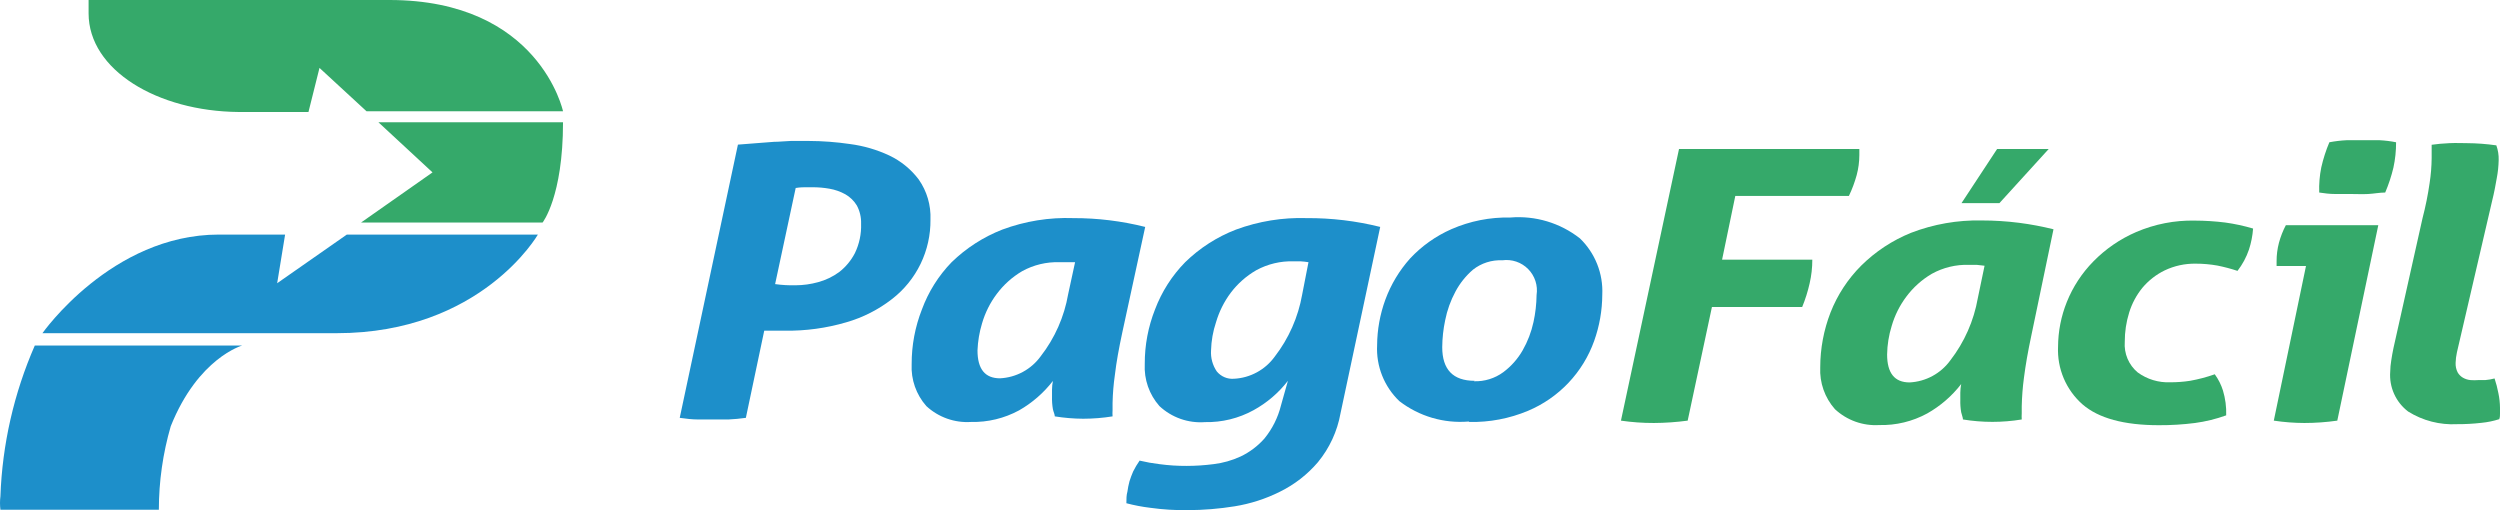 <svg width="240" height="49" viewBox="0 0 240 49" fill="none" xmlns="http://www.w3.org/2000/svg">
    <path d="M196.673 14.307L191.946 19.499H188.306L191.72 14.307H196.673Z" fill="#35A96A"/>
    <path d="M8.505 0H37.373C51.779 0 54.05 10.681 54.05 10.681H35.186L30.671 6.519L29.613 10.751H22.897C15.122 10.681 8.505 6.73 8.505 1.284" fill="#35A96A"/>
    <path d="M36.329 11.739H54.05C54.05 18.893 52.089 21.362 52.089 21.362H34.664L41.521 16.55L36.329 11.739Z" fill="#35A96A"/>
    <path d="M51.638 22.519H33.296L26.608 27.189L27.37 22.519H21.007C10.707 22.519 4.075 31.986 4.075 31.986H32.322C46.206 31.986 51.638 22.519 51.638 22.519Z" fill="#1D8FCA"/>
    <path d="M3.341 33.171H23.25C23.25 33.171 19.017 34.357 16.392 40.918C15.636 43.522 15.251 46.22 15.25 48.932H0.04C-0.013 48.505 -0.013 48.074 0.04 47.648C0.218 42.657 1.339 37.746 3.341 33.171Z" fill="#1D8FCA"/>
    <path d="M74.411 27.274C75.065 27.365 75.726 27.403 76.386 27.387C77.111 27.383 77.832 27.284 78.531 27.09C79.263 26.894 79.951 26.564 80.563 26.117C81.192 25.627 81.707 25.006 82.072 24.297C82.496 23.418 82.699 22.45 82.665 21.475C82.685 20.866 82.544 20.262 82.256 19.725C81.986 19.28 81.607 18.911 81.155 18.653C80.681 18.39 80.166 18.209 79.632 18.117C79.096 18.022 78.553 17.975 78.009 17.976H77.346C77.148 17.976 76.824 17.976 76.386 18.046L74.411 27.274ZM70.841 13.884L72.647 13.743L74.298 13.616C74.834 13.616 75.385 13.545 75.921 13.531H77.642C78.964 13.536 80.285 13.635 81.593 13.827C82.902 13.997 84.178 14.368 85.374 14.928C86.486 15.457 87.454 16.246 88.196 17.228C88.984 18.353 89.381 19.707 89.325 21.08C89.342 22.552 89.017 24.007 88.376 25.332C87.734 26.657 86.794 27.814 85.628 28.713C84.321 29.729 82.831 30.486 81.24 30.942C79.325 31.504 77.337 31.775 75.342 31.746H74.199C73.917 31.746 73.635 31.746 73.367 31.746L71.603 40.113C71.025 40.198 70.474 40.24 69.938 40.269H68.4H66.989C66.439 40.269 65.861 40.198 65.254 40.113L70.841 13.884Z" fill="#1D8FCA"/>
    <path d="M103.208 25.171H102.432H101.713C100.463 25.131 99.225 25.428 98.129 26.032C97.178 26.591 96.348 27.335 95.688 28.219C95.051 29.067 94.573 30.023 94.277 31.041C94.021 31.884 93.874 32.757 93.84 33.637C93.84 35.429 94.559 36.318 95.999 36.318C96.767 36.28 97.517 36.071 98.194 35.704C98.87 35.338 99.456 34.825 99.907 34.202C101.263 32.459 102.169 30.409 102.545 28.233L103.208 25.171ZM107.738 31.93C107.413 33.454 107.173 34.752 107.032 35.965C106.9 36.872 106.825 37.786 106.806 38.702V39.38C106.793 39.577 106.793 39.775 106.806 39.972C105.873 40.122 104.93 40.197 103.984 40.198C103.072 40.193 102.162 40.118 101.261 39.972C101.261 39.789 101.134 39.549 101.078 39.281C101.011 38.89 100.983 38.493 100.993 38.096V37.404C100.997 37.125 101.025 36.846 101.078 36.572C100.192 37.717 99.09 38.676 97.833 39.394C96.418 40.161 94.828 40.546 93.219 40.508C92.438 40.559 91.655 40.449 90.918 40.187C90.18 39.925 89.504 39.516 88.93 38.985C87.952 37.88 87.445 36.437 87.519 34.963C87.513 33.163 87.848 31.377 88.506 29.701C89.13 28.009 90.101 26.466 91.356 25.171C92.754 23.813 94.409 22.748 96.224 22.039C98.402 21.23 100.717 20.855 103.039 20.939C105.365 20.934 107.683 21.218 109.939 21.785L107.738 31.93Z" fill="#1D8FCA"/>
    <path d="M125.614 25.171C125.362 25.13 125.108 25.102 124.853 25.087H124.204C122.944 25.046 121.697 25.343 120.592 25.947C119.642 26.497 118.812 27.231 118.151 28.106C117.517 28.956 117.039 29.911 116.74 30.928C116.447 31.802 116.285 32.715 116.26 33.637C116.213 34.352 116.407 35.062 116.81 35.655C117.008 35.897 117.261 36.088 117.549 36.211C117.836 36.334 118.149 36.385 118.461 36.36C119.229 36.322 119.979 36.112 120.655 35.745C121.332 35.379 121.917 34.866 122.369 34.244C123.72 32.498 124.625 30.449 125.008 28.276L125.614 25.171ZM123.639 36.558C122.746 37.717 121.621 38.677 120.338 39.38C118.913 40.163 117.307 40.557 115.681 40.523C114.886 40.583 114.086 40.477 113.333 40.212C112.58 39.947 111.891 39.529 111.307 38.985C110.323 37.873 109.816 36.418 109.897 34.935C109.89 33.143 110.226 31.367 110.884 29.701C111.524 28.006 112.509 26.464 113.777 25.171C115.175 23.807 116.836 22.741 118.659 22.039C120.829 21.238 123.133 20.865 125.445 20.939C127.823 20.925 130.193 21.209 132.5 21.785L128.69 39.676C128.381 41.403 127.633 43.02 126.517 44.374C125.513 45.551 124.279 46.511 122.891 47.196C121.514 47.888 120.039 48.363 118.517 48.607C117.043 48.844 115.552 48.967 114.059 48.974C112.841 48.991 111.625 48.916 110.419 48.748C109.648 48.655 108.884 48.509 108.133 48.311C108.133 47.902 108.133 47.535 108.232 47.196C108.276 46.863 108.342 46.533 108.429 46.209C108.53 45.888 108.648 45.572 108.782 45.263C108.962 44.9 109.17 44.551 109.403 44.219C110.031 44.369 110.667 44.482 111.307 44.558C112.177 44.675 113.054 44.732 113.932 44.727C114.791 44.725 115.648 44.668 116.5 44.558C117.398 44.451 118.274 44.203 119.096 43.824C119.966 43.41 120.743 42.824 121.382 42.103C122.142 41.171 122.687 40.082 122.976 38.914L123.639 36.558Z" fill="#1D8FCA"/>
    <path d="M141.501 36.6C142.514 36.634 143.508 36.326 144.323 35.725C145.075 35.163 145.704 34.452 146.172 33.637C146.657 32.788 147.009 31.87 147.216 30.914C147.402 30.061 147.501 29.191 147.512 28.318C147.58 27.869 147.542 27.41 147.402 26.978C147.261 26.546 147.022 26.152 146.702 25.829C146.383 25.506 145.993 25.262 145.563 25.116C145.133 24.97 144.674 24.926 144.224 24.988C143.206 24.939 142.204 25.26 141.403 25.891C140.717 26.482 140.148 27.195 139.723 27.993C139.258 28.855 138.925 29.783 138.736 30.745C138.556 31.594 138.462 32.459 138.454 33.327C138.454 35.471 139.484 36.558 141.572 36.558L141.501 36.6ZM140.993 40.466C138.606 40.668 136.23 39.968 134.334 38.505C133.615 37.816 133.053 36.981 132.685 36.056C132.317 35.131 132.153 34.138 132.203 33.143C132.213 31.651 132.48 30.171 132.993 28.769C133.527 27.315 134.332 25.974 135.364 24.819C136.485 23.618 137.839 22.658 139.343 21.997C141.121 21.22 143.046 20.84 144.986 20.882C147.389 20.682 149.778 21.398 151.674 22.886C152.395 23.582 152.959 24.425 153.329 25.356C153.699 26.288 153.866 27.288 153.819 28.29C153.812 29.8 153.55 31.298 153.043 32.72C152.509 34.219 151.669 35.59 150.576 36.747C149.482 37.903 148.16 38.819 146.694 39.436C144.908 40.185 142.985 40.551 141.05 40.508" fill="#1D8FCA"/>
    <path d="M161.185 14.307H178.497C178.49 14.406 178.49 14.505 178.497 14.603C178.504 14.697 178.504 14.792 178.497 14.886C178.495 15.533 178.41 16.178 178.243 16.804C178.054 17.493 177.804 18.164 177.495 18.808H166.589L165.319 24.931H173.982C173.983 25.691 173.898 26.449 173.728 27.189C173.553 27.97 173.313 28.735 173.008 29.475H164.345L162.017 40.381C160.941 40.526 159.857 40.601 158.772 40.607C157.714 40.61 156.658 40.534 155.611 40.381L161.185 14.307Z" fill="#35A96A"/>
    <path d="M190.518 25.51L189.756 25.425H189.036C187.786 25.383 186.547 25.68 185.452 26.286C184.501 26.845 183.671 27.589 183.011 28.473C182.374 29.32 181.896 30.277 181.601 31.295C181.325 32.182 181.177 33.103 181.163 34.032C181.163 35.824 181.883 36.713 183.322 36.713C184.09 36.674 184.84 36.464 185.516 36.098C186.192 35.732 186.778 35.219 187.23 34.596C188.58 32.85 189.486 30.802 189.869 28.628L190.518 25.51ZM195.005 32.226C194.68 33.75 194.454 35.048 194.299 36.261C194.177 37.169 194.107 38.083 194.087 38.999V39.676C194.074 39.873 194.074 40.071 194.087 40.269C192.219 40.576 190.312 40.576 188.444 40.269C188.444 40.085 188.331 39.845 188.274 39.577C188.207 39.186 188.179 38.789 188.19 38.392V37.701C188.193 37.421 188.222 37.143 188.274 36.868C187.387 38.017 186.279 38.976 185.015 39.69C183.602 40.461 182.01 40.845 180.401 40.805C179.627 40.852 178.851 40.74 178.121 40.479C177.391 40.217 176.722 39.809 176.154 39.281C175.176 38.176 174.67 36.733 174.743 35.26C174.745 33.459 175.08 31.675 175.731 29.997C176.394 28.31 177.398 26.777 178.68 25.496C180.05 24.141 181.676 23.071 183.463 22.349C185.622 21.518 187.922 21.116 190.236 21.164C191.438 21.164 192.64 21.239 193.833 21.39C194.945 21.533 196.047 21.74 197.135 22.011L195.005 32.226Z" fill="#35A96A"/>
    <path d="M212.613 35.923C212.96 36.399 213.227 36.928 213.404 37.489C213.636 38.262 213.741 39.067 213.714 39.873C212.746 40.224 211.743 40.469 210.723 40.607C209.572 40.754 208.412 40.825 207.252 40.819C203.903 40.819 201.458 40.151 199.915 38.815C199.136 38.127 198.521 37.273 198.116 36.316C197.711 35.358 197.525 34.323 197.573 33.284C197.581 31.809 197.868 30.349 198.419 28.981C199.002 27.533 199.865 26.214 200.959 25.101C202.131 23.902 203.526 22.944 205.065 22.279C206.846 21.513 208.77 21.137 210.709 21.178C211.68 21.181 212.651 21.243 213.615 21.362C214.522 21.486 215.418 21.68 216.296 21.94C216.247 22.626 216.114 23.304 215.901 23.958C215.65 24.696 215.278 25.387 214.8 26.004C214.171 25.797 213.531 25.627 212.882 25.496C212.192 25.373 211.493 25.311 210.793 25.312C209.759 25.294 208.735 25.516 207.802 25.962C206.984 26.362 206.258 26.929 205.672 27.626C205.1 28.328 204.669 29.133 204.402 29.997C204.117 30.91 203.974 31.862 203.978 32.819C203.936 33.371 204.027 33.926 204.243 34.437C204.459 34.948 204.794 35.399 205.22 35.754C206.123 36.412 207.222 36.746 208.338 36.699C208.976 36.702 209.613 36.655 210.243 36.558C211.044 36.414 211.832 36.207 212.599 35.937" fill="#35A96A"/>
    <path d="M222.645 18.483C222.616 17.674 222.682 16.864 222.843 16.071C223.03 15.245 223.29 14.438 223.619 13.658C224.168 13.553 224.725 13.487 225.283 13.46C225.876 13.46 226.398 13.46 226.864 13.46C227.329 13.46 227.851 13.46 228.43 13.46C228.965 13.487 229.498 13.553 230.024 13.658C230.028 14.474 229.942 15.287 229.77 16.085C229.575 16.905 229.311 17.708 228.98 18.483C228.444 18.483 227.894 18.596 227.329 18.625C226.765 18.653 226.243 18.625 225.763 18.625C225.283 18.625 224.818 18.625 224.225 18.625C223.633 18.625 223.111 18.554 222.645 18.483ZM221.375 25.538H218.553C218.56 25.468 218.56 25.397 218.553 25.326C218.546 25.242 218.546 25.157 218.553 25.073C218.552 24.477 218.628 23.885 218.779 23.309C218.937 22.722 219.159 22.154 219.442 21.616H228.317L224.38 40.381C223.334 40.53 222.277 40.606 221.22 40.607C220.237 40.604 219.257 40.528 218.285 40.381L221.375 25.538Z" fill="#35A96A"/>
    <path d="M232.565 20.939C232.854 19.833 233.08 18.712 233.242 17.581C233.366 16.782 233.432 15.976 233.439 15.168C233.439 14.9 233.439 14.674 233.439 14.505C233.439 14.335 233.439 14.124 233.439 13.898C233.933 13.827 234.512 13.771 235.147 13.743C235.782 13.714 236.346 13.743 236.826 13.743C237.77 13.749 238.713 13.82 239.648 13.954C239.811 14.406 239.888 14.885 239.873 15.365C239.861 15.948 239.8 16.528 239.69 17.101C239.577 17.764 239.436 18.512 239.253 19.245L235.866 33.821C235.792 34.154 235.749 34.495 235.739 34.836C235.725 35.154 235.793 35.47 235.937 35.754C236.06 35.964 236.235 36.139 236.445 36.261C236.662 36.385 236.902 36.462 237.15 36.487C237.413 36.509 237.677 36.509 237.94 36.487H238.589C238.89 36.461 239.187 36.409 239.478 36.332C239.632 36.794 239.755 37.265 239.845 37.743C239.943 38.207 239.995 38.68 240 39.154C240 39.352 240 39.535 240 39.704C240 39.873 240 40.057 239.93 40.24C239.37 40.419 238.793 40.537 238.209 40.593C237.436 40.682 236.658 40.724 235.88 40.72C234.227 40.809 232.586 40.385 231.182 39.507C230.599 39.064 230.136 38.482 229.835 37.814C229.534 37.146 229.406 36.413 229.461 35.683C229.466 35.324 229.499 34.965 229.559 34.611C229.616 34.225 229.686 33.83 229.771 33.425L232.565 20.939Z" fill="#35A96A"/>
    </svg>
